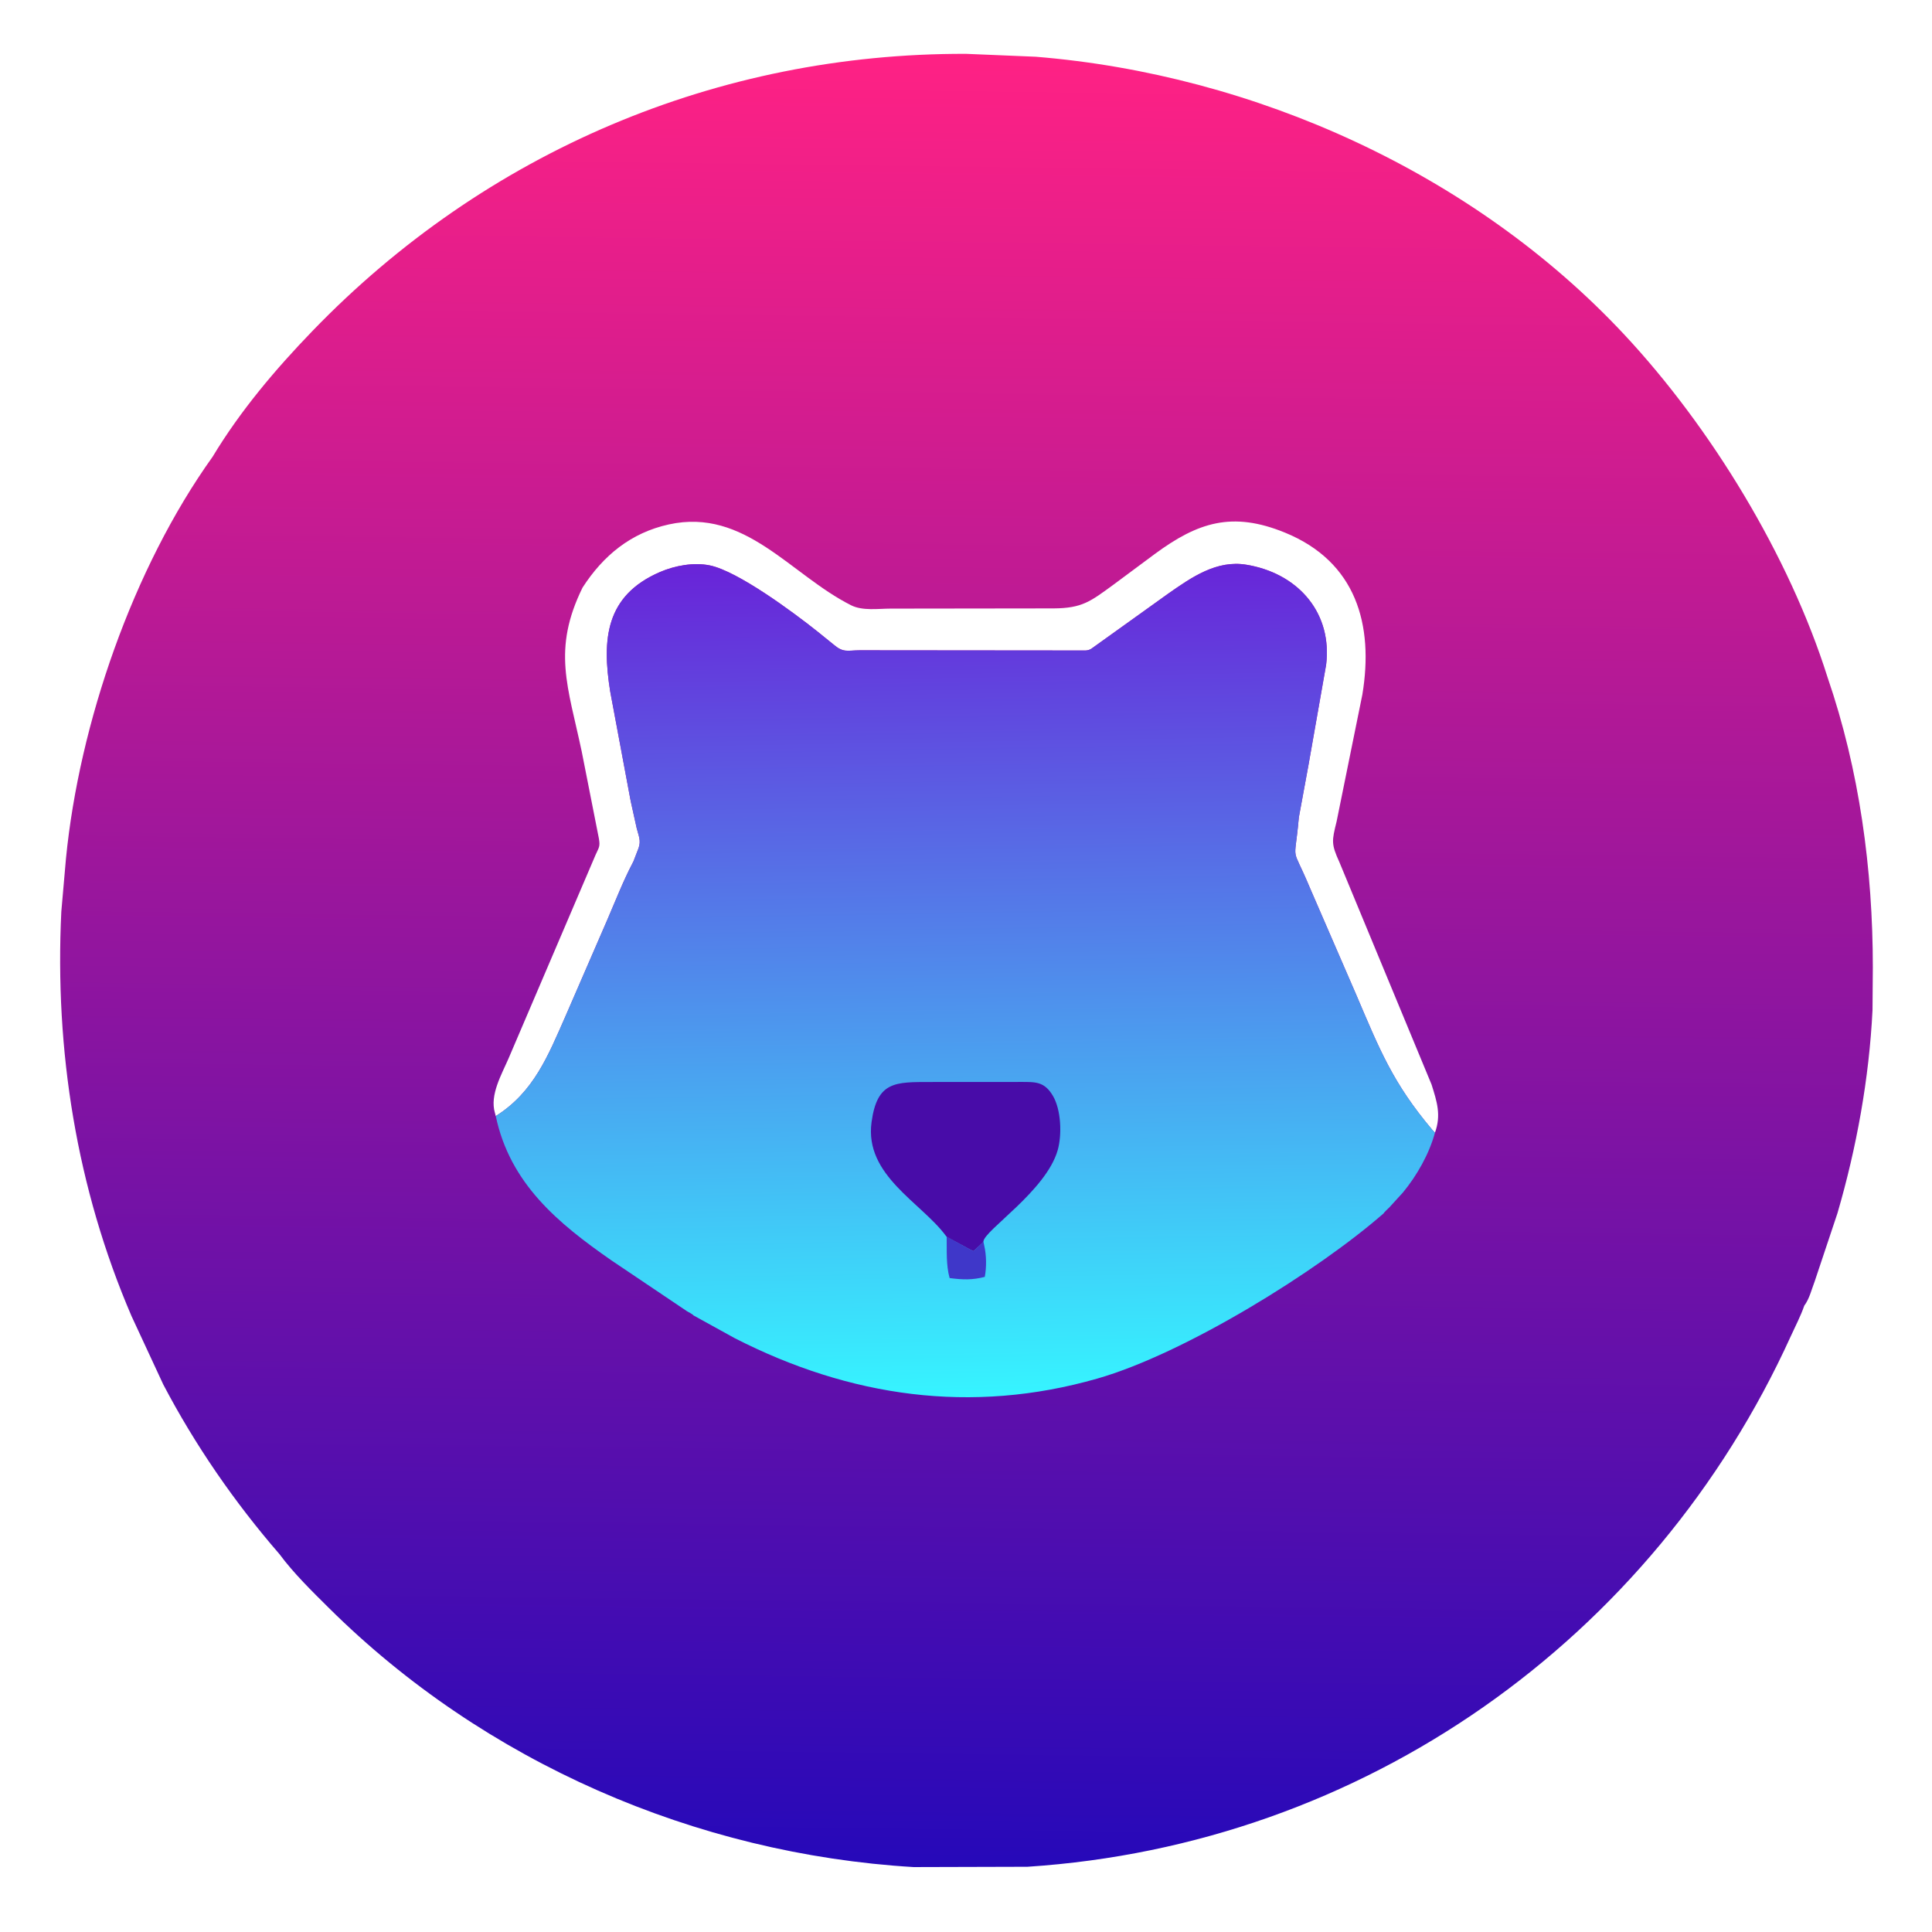 <?xml version="1.0" encoding="utf-8" ?>
<svg xmlns="http://www.w3.org/2000/svg" xmlns:xlink="http://www.w3.org/1999/xlink" width="512" height="512">
	<defs>
		<linearGradient id="gradient_0" gradientUnits="userSpaceOnUse" x1="259.212" y1="14.217" x2="252.986" y2="494.811">
			<stop offset="0" stop-color="#FF2184"/>
			<stop offset="1" stop-color="#2609B9"/>
		</linearGradient>
	</defs>
	<path fill="url(#gradient_0)" d="M56.346 121.042C63.689 108.868 72.945 97.923 82.791 87.723C128.643 40.223 190.166 14.064 256.039 14.268L274.488 15.037C332.456 19.753 390.459 45.875 430.398 88.612C453.39 113.214 474.147 147.251 484.319 179.49C492.776 204.097 496.324 230.427 496.32 256.387L496.235 267.7C495.34 285.812 492.025 304.109 486.946 321.513L480.927 339.532C480.125 341.6 479.507 344.24 478.152 346.013C477.192 348.799 475.805 351.409 474.588 354.087C438.035 434.55 361.292 488.895 272.302 494.712L242.125 494.795C184.34 491.34 128.366 466.999 87.186 426.157C82.669 421.677 77.832 416.953 74.042 411.837C62.184 398.163 51.655 382.915 43.254 366.875L34.835 348.739C20.286 314.864 14.475 278.391 16.249 241.604L17.484 227.5C21.007 191.784 35.177 150.622 56.346 121.042ZM154.383 155.716C146.29 172.186 150.519 181.92 154.157 199.132L158.702 222.166C159.096 224.399 158.72 224.55 157.823 226.573L134.777 280.487C132.945 284.726 129.763 290.163 131.146 294.875L131.381 295.768C141.475 289.434 145.27 279.71 149.887 269.247L160.921 243.805C163.079 238.813 165.098 233.584 167.616 228.771L167.845 228.338L169.222 224.774C169.943 222.75 169.233 221.505 168.724 219.451L167.136 212.275L161.708 183.25C159.512 169.447 160.424 157.856 174.886 151.599C178.848 149.885 183.859 148.965 188.125 149.843C195.515 151.365 210.109 162.17 216.535 167.278L220.984 170.875C223.53 173.025 224.525 172.359 227.798 172.334L287.667 172.388C288.268 172.363 288.712 172.231 289.225 171.919L309.558 157.344C315.73 153.033 322.414 148.31 330.376 149.674L331.375 149.853C344.512 152.479 353.072 162.778 351.442 176.152L346.749 202.812L344.204 216.636L344.173 217.008C343.03 229.697 342.094 223.215 347.144 235.305L359.403 263.589C365.637 278.216 369.125 287.038 379.576 299.423L380.282 300.173C381.966 295.526 380.821 291.97 379.377 287.407L354.957 228.486C352.749 223.631 352.941 222.875 354.214 217.703L361.039 184.067C364.098 165.601 359.44 148.882 340.532 141.151C326.509 135.417 317.41 138.449 306.07 146.784L295.05 154.968C288.973 159.395 286.813 161.177 279.253 161.233L236.036 161.288C232.756 161.29 228.592 161.935 225.554 160.405C209.433 152.285 197.463 134.544 177.25 138.979C167.206 141.183 159.862 147.215 154.383 155.716Z"/>
	<defs>
		<linearGradient id="gradient_1" gradientUnits="userSpaceOnUse" x1="253.376" y1="148.385" x2="256.883" y2="369.811">
			<stop offset="0" stop-color="#6923D8"/>
			<stop offset="1" stop-color="#36F4FF"/>
		</linearGradient>
	</defs>
	<path fill="url(#gradient_1)" d="M167.136 212.275L161.708 183.25C159.512 169.447 160.424 157.856 174.886 151.599C178.848 149.885 183.859 148.965 188.125 149.843C195.515 151.365 210.109 162.17 216.535 167.278L220.984 170.875C223.53 173.025 224.525 172.359 227.798 172.334L287.667 172.388C288.268 172.363 288.712 172.231 289.225 171.919L309.558 157.344C315.73 153.033 322.414 148.31 330.376 149.674L331.375 149.853C344.512 152.479 353.072 162.778 351.442 176.152L346.749 202.812L344.204 216.636L344.173 217.008C343.03 229.697 342.094 223.215 347.144 235.305L359.403 263.589C365.637 278.216 369.125 287.038 379.576 299.423L380.282 300.173C378.732 305.824 375.513 311.516 371.795 316.019L368.213 319.949C368.005 320.163 366.736 321.311 366.712 321.522C349.214 336.846 314.045 358.685 290.767 365.347C257.371 374.903 225.137 370.184 194.702 354.625L183.793 348.606C183.542 348.255 182.485 347.754 182.062 347.489L162.058 334.031C147.881 324.169 135.161 313.68 131.381 295.768C141.475 289.434 145.27 279.71 149.887 269.247L160.921 243.805C163.079 238.813 165.098 233.584 167.616 228.771L167.845 228.338L169.222 224.774C169.943 222.75 169.233 221.505 168.724 219.451L167.136 212.275Z"/>
	<path fill="#3F37C9" d="M250.882 327.719L256.346 330.732C256.875 331.055 257.429 331.297 257.995 331.546L260.176 329.522C260.46 329.284 260.357 329.375 260.611 329.019L260.84 330.125C261.427 332.683 261.465 335.803 260.979 338.387C257.613 339.258 255.067 339.141 251.659 338.702C250.683 335.257 250.94 331.286 250.882 327.719Z"/>
	<path fill="#480CA8" d="M250.823 327.719L250.666 327.499C244.147 318.672 229.073 311.5 230.965 297.426C232.434 286.501 237.251 286.757 246.639 286.741L270.492 286.726C274.384 286.728 276.775 286.584 279.028 290.402C281.225 294.125 281.454 300.731 280.307 304.783C277.252 315.577 260.835 326.052 260.611 329.019C260.357 329.375 260.46 329.284 260.176 329.522L257.995 331.546C257.429 331.297 256.875 331.055 256.346 330.732L250.823 327.719Z"/>
</svg>
